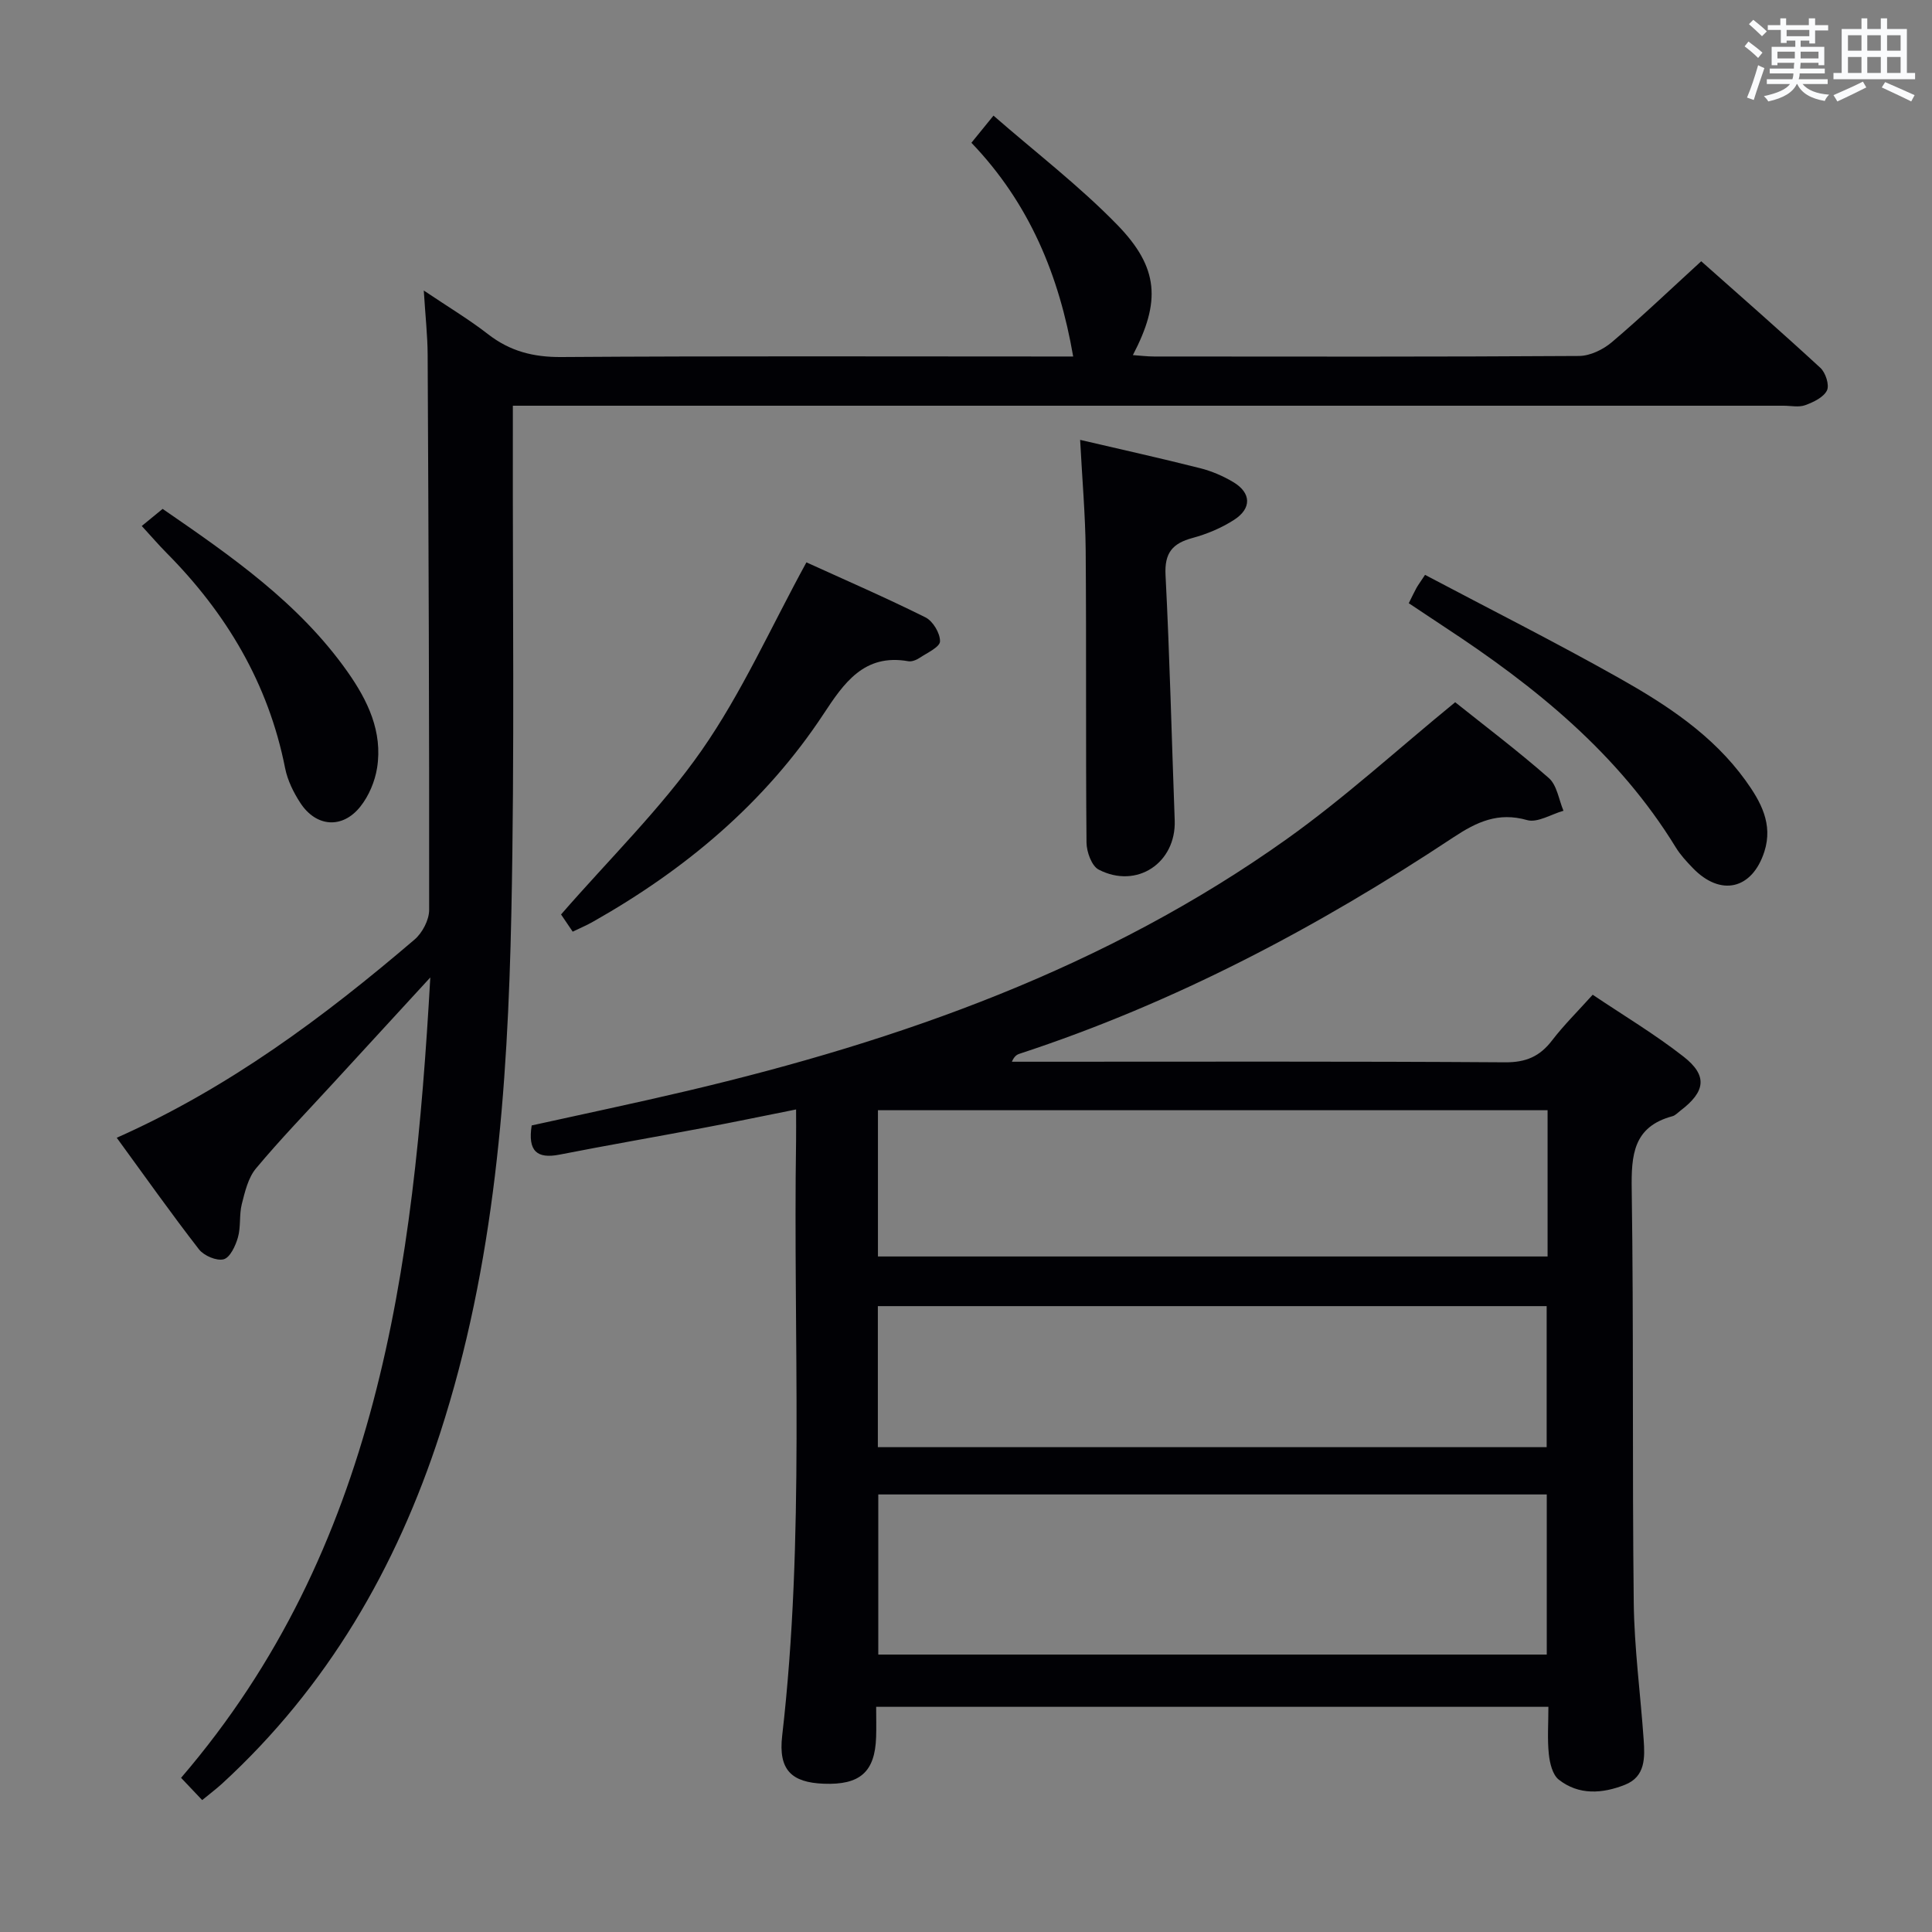 <svg enable-background="new 0 0 400 400" viewBox="0 0 400 400" xmlns="http://www.w3.org/2000/svg"><rect x="0" y="0" width="400" height="400" fill="#808080" stroke="none"/><g fill="#010105"><path d="m181.4 353.38c0 2.34.06 4.31-.01 6.29-.24 7.2-3.34 9.93-10.87 9.63-6.63-.26-9.4-2.84-8.58-9.92 4.73-41.01 2.25-82.17 2.88-123.27.03-1.82 0-3.64 0-6.41-6.68 1.33-12.88 2.63-19.11 3.8-9.94 1.88-19.92 3.6-29.85 5.55-4.68.92-6.62-.71-5.78-6.04 10.54-2.33 21.37-4.6 32.14-7.14 44.3-10.45 86.75-25.49 124.17-52.14 12.01-8.55 22.96-18.59 34.89-28.34 6.03 4.82 12.92 10.02 19.39 15.7 1.69 1.48 2.06 4.47 3.03 6.77-2.53.71-5.38 2.54-7.53 1.93-6-1.71-10.43.38-15.24 3.56-28.11 18.62-57.72 34.29-89.88 44.83-.57.19-1.08.55-1.55 1.64h4.66c32.49 0 64.98-.1 97.47.12 4.31.03 7.17-1.22 9.7-4.52 2.42-3.16 5.28-5.98 8.42-9.47 6.32 4.25 12.86 8.16 18.82 12.82 5.03 3.94 4.53 7.25-.68 11.2-.53.4-1.03.97-1.63 1.13-8.12 2.18-8.54 8.03-8.43 15.23.42 28.49.09 56.98.42 85.47.11 9.45 1.39 18.89 2.05 28.34.26 3.73.4 7.69-3.87 9.38-4.64 1.84-9.55 2.21-13.71-1.07-1.29-1.02-1.86-3.43-2.05-5.27-.33-3.11-.09-6.28-.09-9.8-46.41 0-92.45 0-139.18 0zm.44-43.97v33.15h138.4c0-11.15 0-22.03 0-33.15-46.24 0-92.13 0-138.4 0zm138.57-79.55c-46.57 0-92.6 0-138.64 0v30.28h138.64c0-10.24 0-20.04 0-30.28zm-138.66 69.76h138.47c0-9.89 0-19.46 0-29.2-46.29 0-92.21 0-138.47 0z"/><path d="m41.86 372.69c-1.64-1.73-2.87-3.03-4.37-4.61 40.74-47.45 48.17-105.11 51.6-165.71-7.43 8.09-13.89 15.11-20.34 22.14-5.29 5.77-10.74 11.39-15.75 17.4-1.62 1.94-2.29 4.82-2.94 7.39-.56 2.22-.17 4.7-.8 6.89-.49 1.73-1.62 4.17-2.95 4.53-1.46.39-4.1-.74-5.12-2.06-5.79-7.46-11.24-15.18-17.02-23.1 23.21-10.32 42.9-25.01 61.65-41.03 1.62-1.38 3.03-4.06 3.03-6.14.04-38.32-.12-76.64-.31-114.96-.02-3.97-.47-7.94-.8-13.28 5.02 3.38 9.34 5.96 13.29 9.03 4.55 3.54 9.38 4.78 15.18 4.74 33.49-.23 66.98-.11 100.47-.11h5.51c-2.89-16.74-9.03-31.69-21.07-44.25 1.42-1.75 2.61-3.22 4.57-5.62 8.8 7.67 17.79 14.56 25.61 22.59 8.68 8.91 9.03 15.93 3.25 26.99 1.58.11 2.98.29 4.38.29 29.33.02 58.65.08 87.98-.11 2.3-.01 4.99-1.32 6.8-2.85 6.2-5.26 12.08-10.88 18.51-16.76 7.63 6.78 16.25 14.31 24.67 22.07 1.08.99 1.91 3.57 1.36 4.68-.71 1.43-2.8 2.43-4.51 3.05-1.33.48-2.96.11-4.46.11-85.48 0-170.96 0-256.43 0-1.98 0-3.96 0-6.67 0v6.1c-.06 32.99.38 65.99-.31 98.97-.76 36.42-3.41 72.71-14.77 107.72-9.04 27.85-23.33 52.47-45.06 72.44-1.21 1.11-2.52 2.09-4.18 3.46z"/><path d="m223.63 91.07c8.44 1.97 16.68 3.8 24.87 5.87 2.38.6 4.74 1.62 6.85 2.88 3.71 2.22 3.84 5.44.15 7.81-2.6 1.68-5.61 2.94-8.6 3.75-4.15 1.12-5.82 3.08-5.59 7.66.87 16.92 1.27 33.86 1.9 50.79.32 8.8-7.82 14.3-15.73 10.22-1.46-.75-2.51-3.67-2.53-5.6-.18-20.14-.01-40.29-.17-60.44-.07-7.43-.73-14.86-1.15-22.94z"/><path d="m118.57 192.89c-1.08-1.6-2.07-3.07-2.41-3.56 10.06-11.57 20.74-21.98 29.12-33.99 8.3-11.9 14.29-25.4 21.68-38.91 7.95 3.62 16.41 7.29 24.65 11.39 1.54.77 3.05 3.29 3.01 4.97-.03 1.18-2.66 2.37-4.22 3.41-.66.44-1.62.83-2.35.7-9.16-1.62-13.34 4.55-17.54 10.92-12.17 18.46-28.63 32.21-47.73 43.01-1.27.73-2.64 1.3-4.21 2.06z"/><path d="m291.67 124.89c.68-1.37 1.1-2.26 1.57-3.12.31-.57.71-1.1 1.8-2.75 13.41 7.09 26.98 13.93 40.21 21.38 9.85 5.55 19.36 11.78 26.14 21.18 3.13 4.35 5.75 9 3.9 14.75-2.53 7.84-9.07 9.35-14.82 3.38-1.26-1.31-2.54-2.68-3.49-4.22-11.93-19.49-29.16-33.39-47.92-45.69-2.34-1.55-4.67-3.11-7.39-4.91z"/><path d="m29.35 108.9c1.56-1.28 2.82-2.32 4.32-3.54 14.13 9.73 28.2 19.44 38.27 33.71 4.2 5.96 7.32 12.42 6.13 19.93-.45 2.8-1.7 5.78-3.46 7.99-3.71 4.67-9.15 4.26-12.42-.74-1.42-2.17-2.66-4.69-3.16-7.21-3.46-17.52-12.16-32.09-24.61-44.63-1.52-1.53-2.92-3.17-5.07-5.51z"/></g><path d="m361.2 9.6.8-1c.9.7 1.9 1.4 2.9 2.3l-.9 1.1c-1-1-2-1.8-2.8-2.4zm.5 10.6c.9-2.1 1.6-4.3 2.3-6.7.4.2.8.4 1.3.6-.7 2.1-1.5 4.3-2.2 6.6zm.4-15.2.9-.9c1 .8 2 1.6 2.8 2.4l-1 1c-.9-.9-1.8-1.7-2.7-2.5zm12.5-1.2h1.2v1.4h2.7v1.1h-2.7v2.7h-1.2v-.6h-1.8v1.3h4.9v3.8h-1.2v-.5h-3.7c0 .4-.1.9-.1 1.2h5.1v1h-5.2c0 .5-.1.9-.2 1.2h6v1h-5.2c1.1 1.3 2.9 2 5.5 2.2-.4.4-.7.8-.9 1.3-2.9-.5-4.8-1.6-5.7-3.5h-.1c-.8 1.7-2.7 2.9-5.9 3.6-.2-.4-.6-.8-.9-1.1 2.8-.6 4.6-1.4 5.4-2.5h-4.8v-1h5.3c.1-.3.2-.7.2-1.2h-4.9v-1h5c0-.4 0-.8.1-1.2h-3.5v.5h-1.2v-3.8h4.9v-1.3h-1.8v.5h-1.2v-2.7h-2.7v-1h2.6v-1.4h1.2v1.4h4.7v-1.4zm-6.6 8.3h3.6c0-.4 0-.9 0-1.4h-3.6zm1.9-4.6h4.7v-1.3h-4.7zm6.6 3.2h-3.7v1.4h3.7z" fill="#fafbfc"/><path d="m385.3 3.8h1.3v2.2h2.8v-2.2h1.3v2.2h4.1v9.1h1.7v1.3h-16.9v-1.3h1.7v-9.1h4.1v-2.2zm.4 13.1.7 1.2c-1.8.9-3.8 1.9-6 2.9-.2-.4-.5-.8-.8-1.3 2.3-1 4.3-1.9 6.1-2.8zm-3.1-6.4h2.8v-3.2h-2.8zm0 4.6h2.8v-3.3h-2.8zm4-4.6h2.8v-3.2h-2.8zm0 4.6h2.8v-3.3h-2.8zm3.7 1.9c2.1.9 4.1 1.8 6.1 2.7l-.7 1.3c-2.2-1.1-4.2-2-6.1-2.9zm3.2-9.7h-2.8v3.2h2.8zm-2.8 7.8h2.8v-3.3h-2.8z" fill="#fafbfc"/></svg>